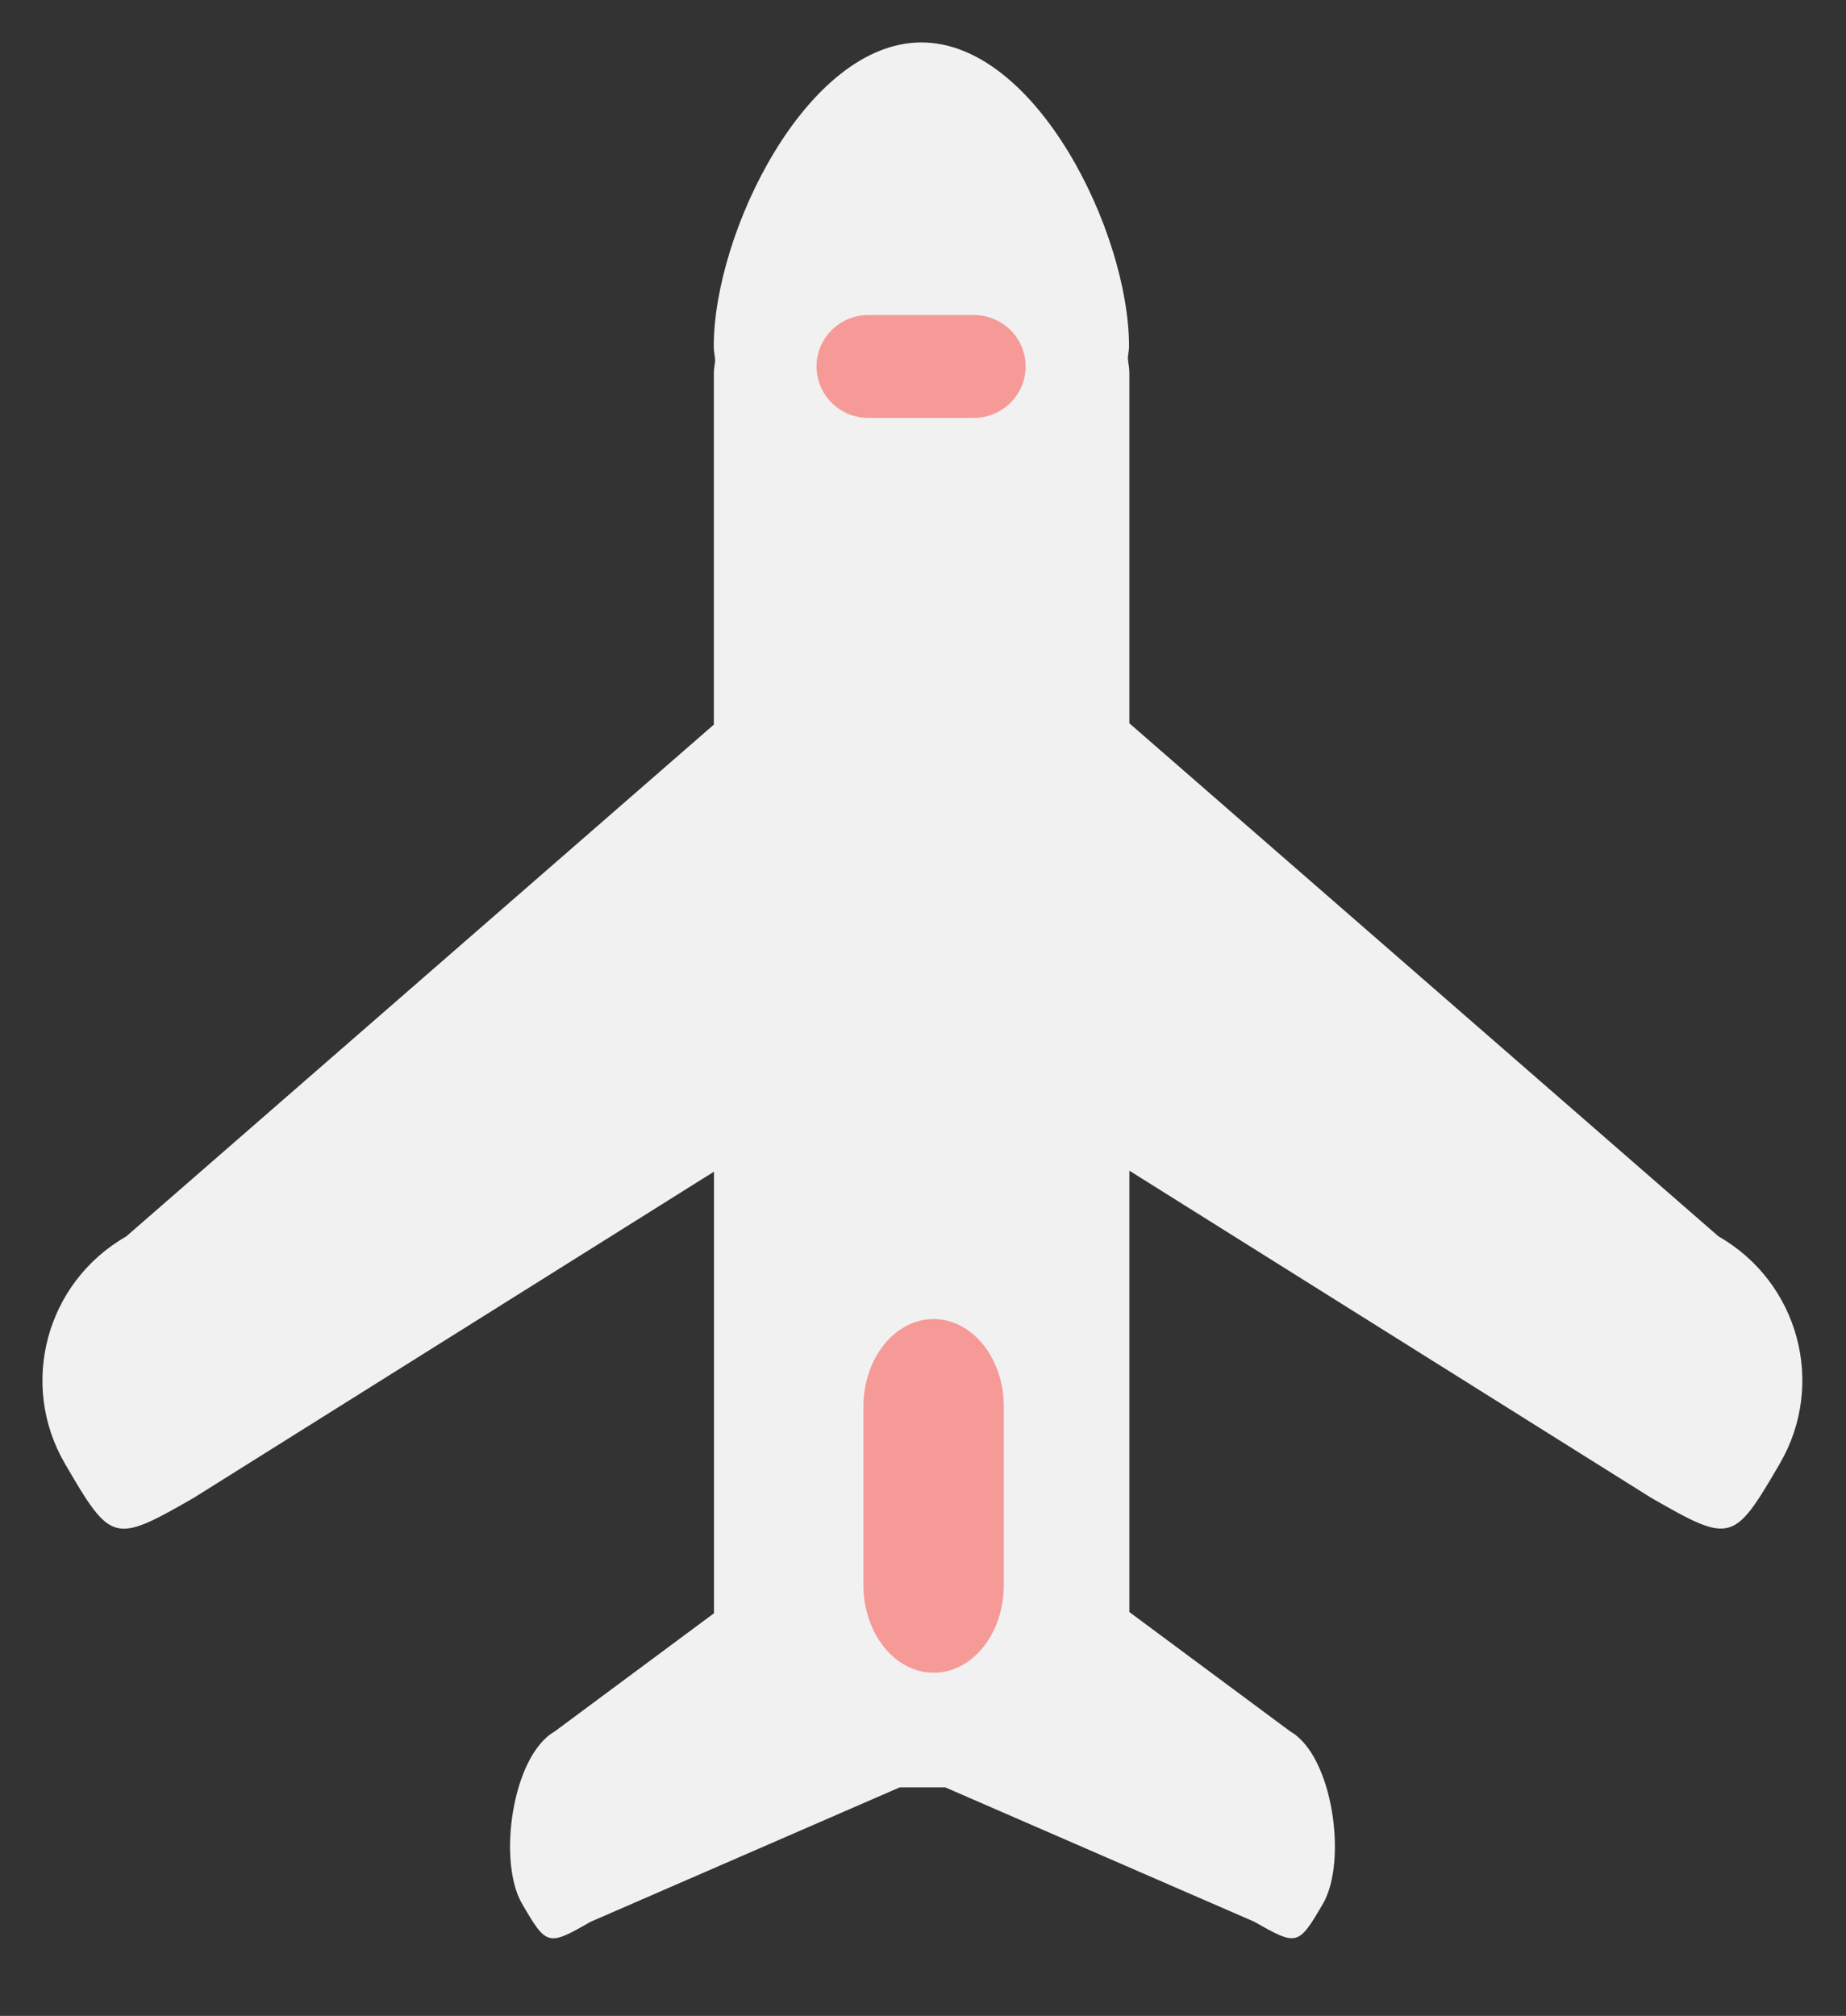 <?xml version="1.0" encoding="UTF-8"?>
<svg width="87px" height="95px" viewBox="0 0 87 95" version="1.1" xmlns="http://www.w3.org/2000/svg" xmlns:xlink="http://www.w3.org/1999/xlink">
    <rect x="0" y="0" width="87" height="95" fill="#333333" stroke="none"/>
    <!-- Generator: Sketch 41.1 (35376) - http://www.bohemiancoding.com/sketch -->
    <title>Plane</title>
    <desc>Created with Sketch.</desc>
    <defs></defs>
    <g id="Page-1" stroke="none" stroke-width="1" fill="none" fill-rule="evenodd">
        <g id="Plane" transform="translate(2, 2)">
            <path d="M81.883,66.968 C79.701,70.716 79.586,70.747 75.81,68.58 L51.226,53.169 L51.226,73.968 L58.815,79.598 C60.821,80.751 61.507,85.72 60.351,87.71 C59.19,89.7 59.133,89.715 57.127,88.568 L42.55,82.23 L40.403,82.23 L25.826,88.568 C23.821,89.721 23.758,89.7 22.602,87.71 C21.441,85.72 22.133,80.751 24.138,79.598 L31.649,74.025 L31.649,53.215 L7.133,68.585 C3.357,70.752 3.242,70.721 1.059,66.973 C-1.122,63.225 0.174,58.427 3.95,56.266 L31.643,32.147 L31.643,15.578 C31.643,15.37 31.69,15.18 31.706,14.982 C31.69,14.76 31.638,14.548 31.638,14.326 C31.638,8.96 36.023,0 41.425,0 C46.831,0 51.211,8.955 51.211,14.326 C51.211,14.518 51.165,14.694 51.154,14.879 C51.174,15.117 51.226,15.34 51.226,15.582 L51.226,32.085 L78.993,56.266 C82.769,58.427 84.065,63.22 81.883,66.968 Z" id="Path" fill="#F1F1F1"></path>
            <path d="M43.893,12.845 L38.925,12.845 C37.575,12.845 36.482,13.93 36.482,15.27 C36.482,16.609 37.575,17.694 38.925,17.694 L43.893,17.694 C45.242,17.694 46.335,16.609 46.335,15.27 C46.341,13.93 45.242,12.845 43.893,12.845 Z" id="Path" fill="#F69A98"></path>
            <path d="M46.202,65.184 L37.798,65.184 C35.516,65.184 33.667,66.665 33.667,68.493 C33.667,70.32 35.516,71.801 37.798,71.801 L46.202,71.801 C48.484,71.801 50.333,70.32 50.333,68.493 C50.342,66.665 48.484,65.184 46.202,65.184 Z" id="Path-Copy" fill="#F69A98" transform="translate(42, 68.493) rotate(90) translate(-42, -68.493) "></path>
        </g>
    </g>
</svg>